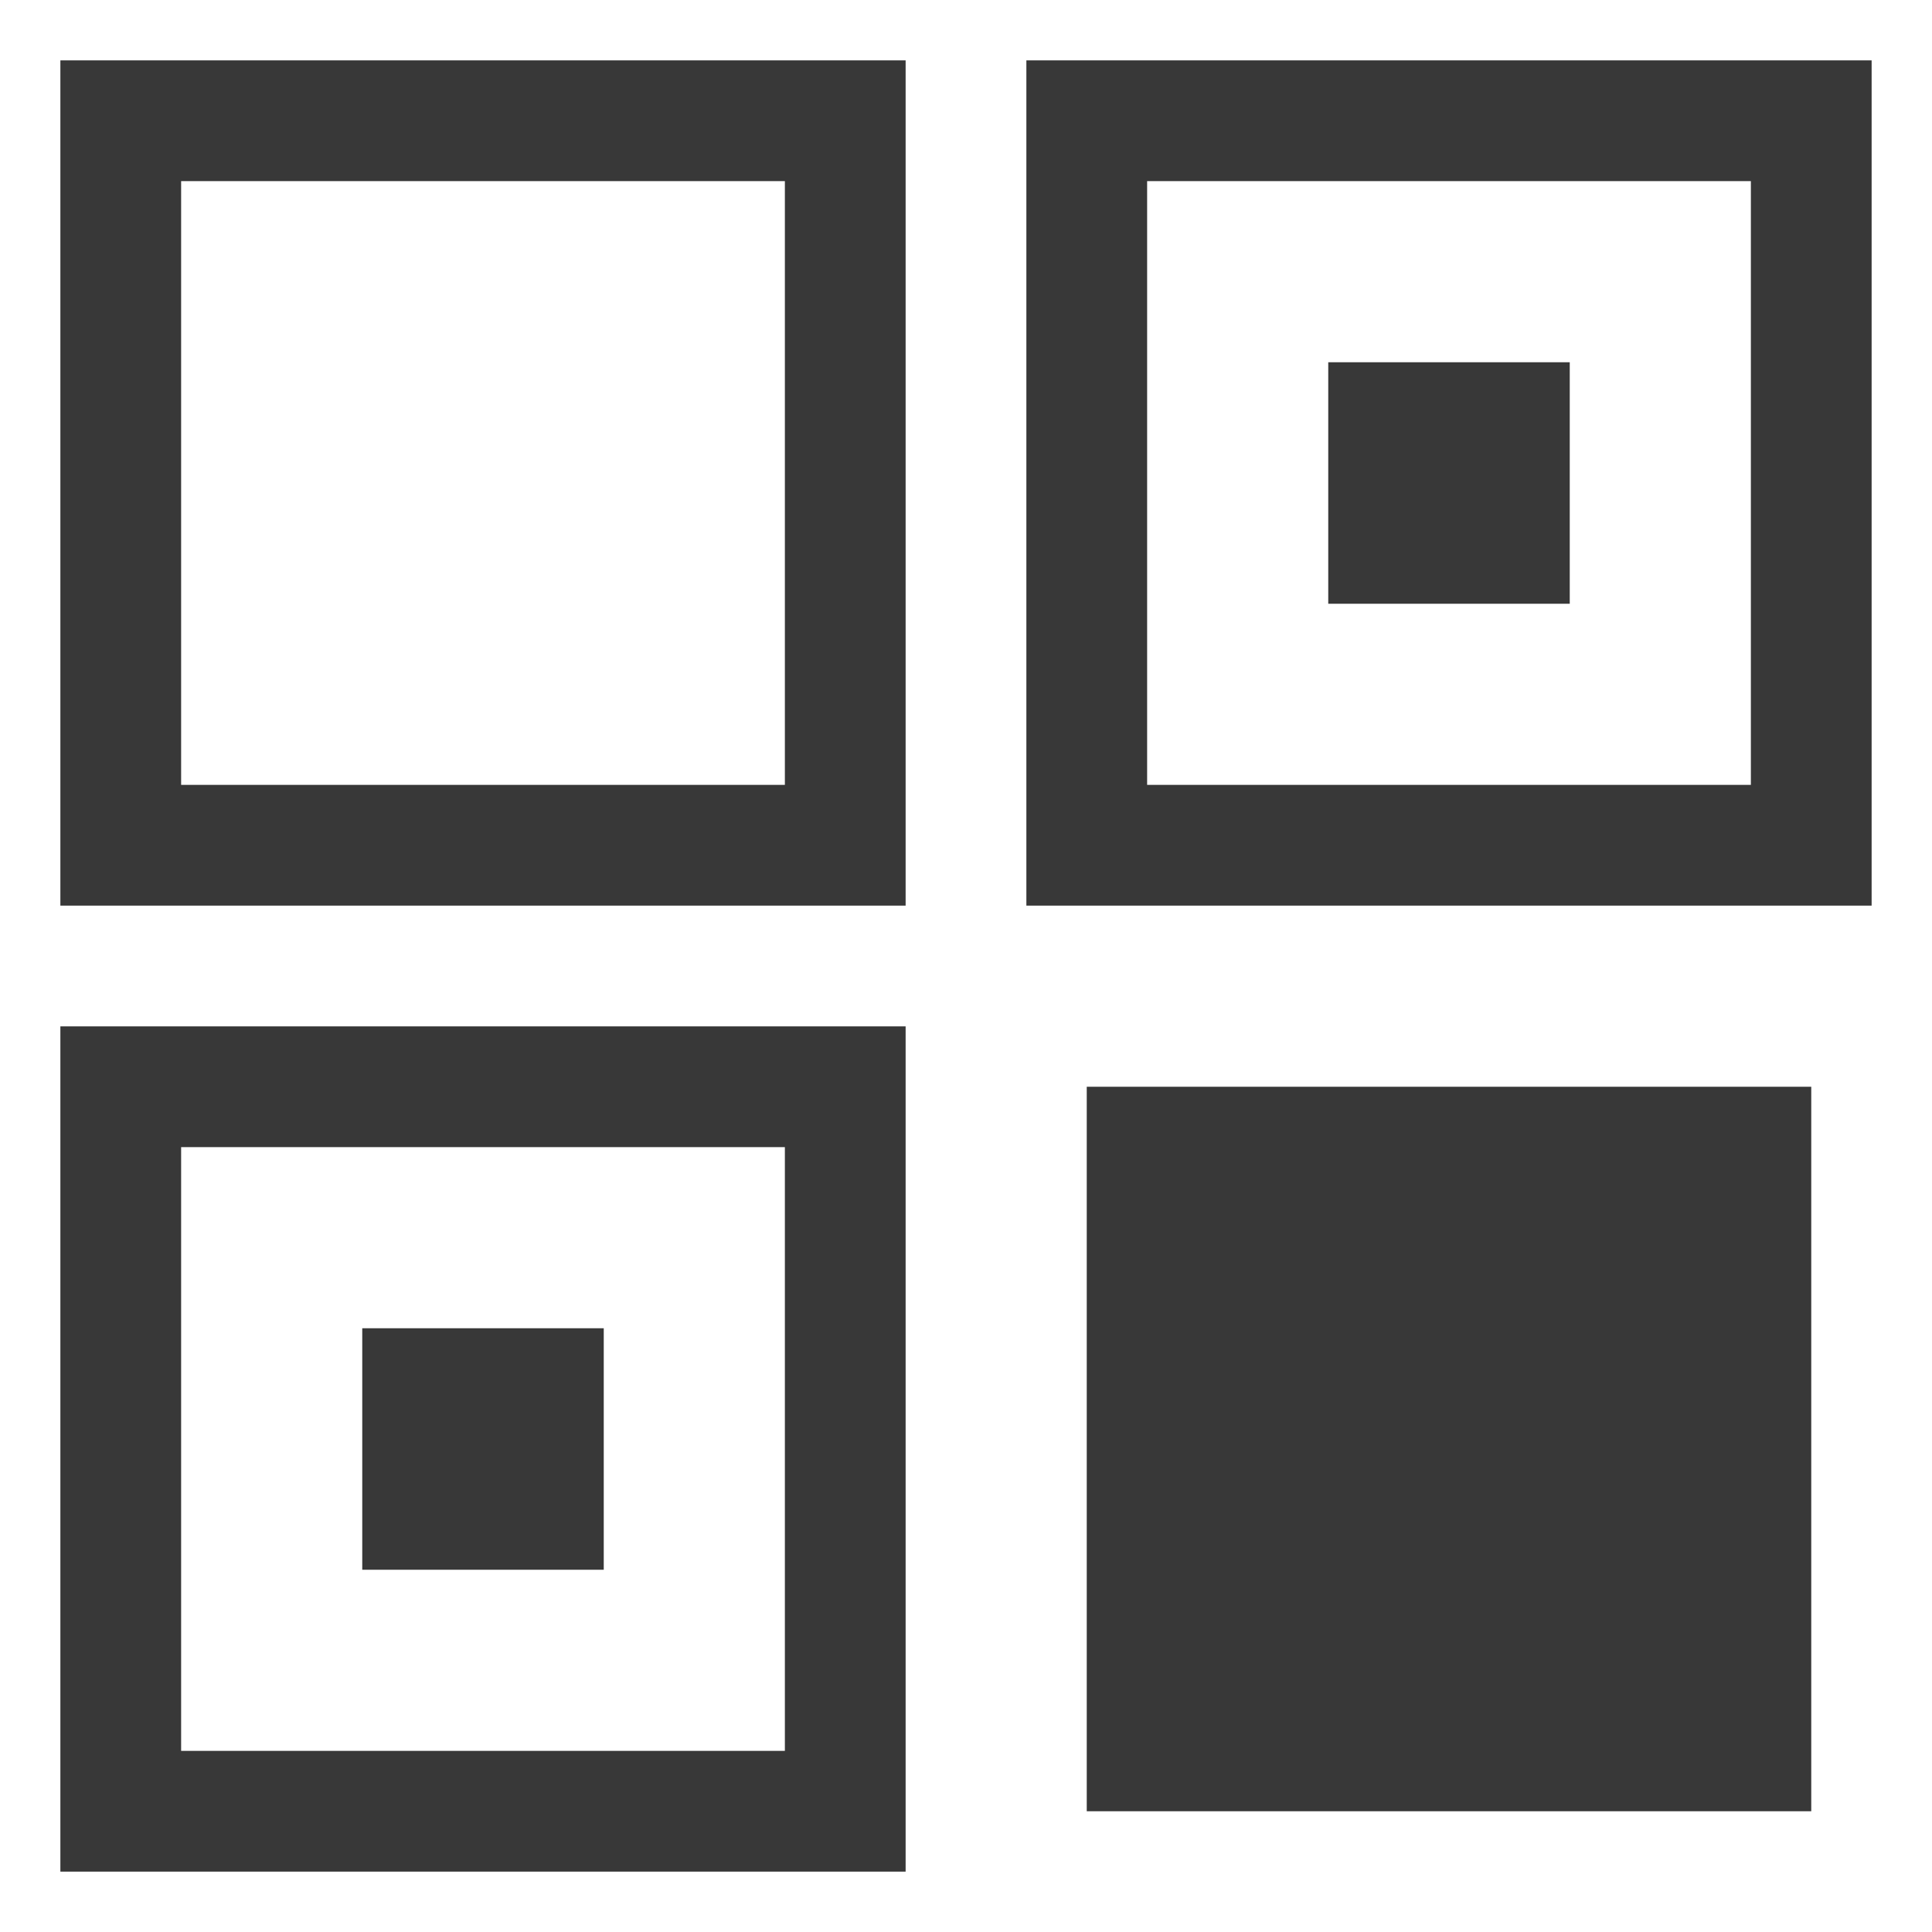 <svg xmlns="http://www.w3.org/2000/svg" width="16" height="16" viewBox="0 0 16 16">
    <g fill="none" fill-rule="evenodd">
        <path fill="#383838" d="M15 15H9V9h6z"/>
        <path stroke="#383838" d="M7 7H1V1h6zM7 15H1V9h6zM15 7H9V1h6z"/>
        <path fill="#383838" d="M13 5h-2V3h2zM5 13H3v-2h2z"/>
    </g>
</svg>
